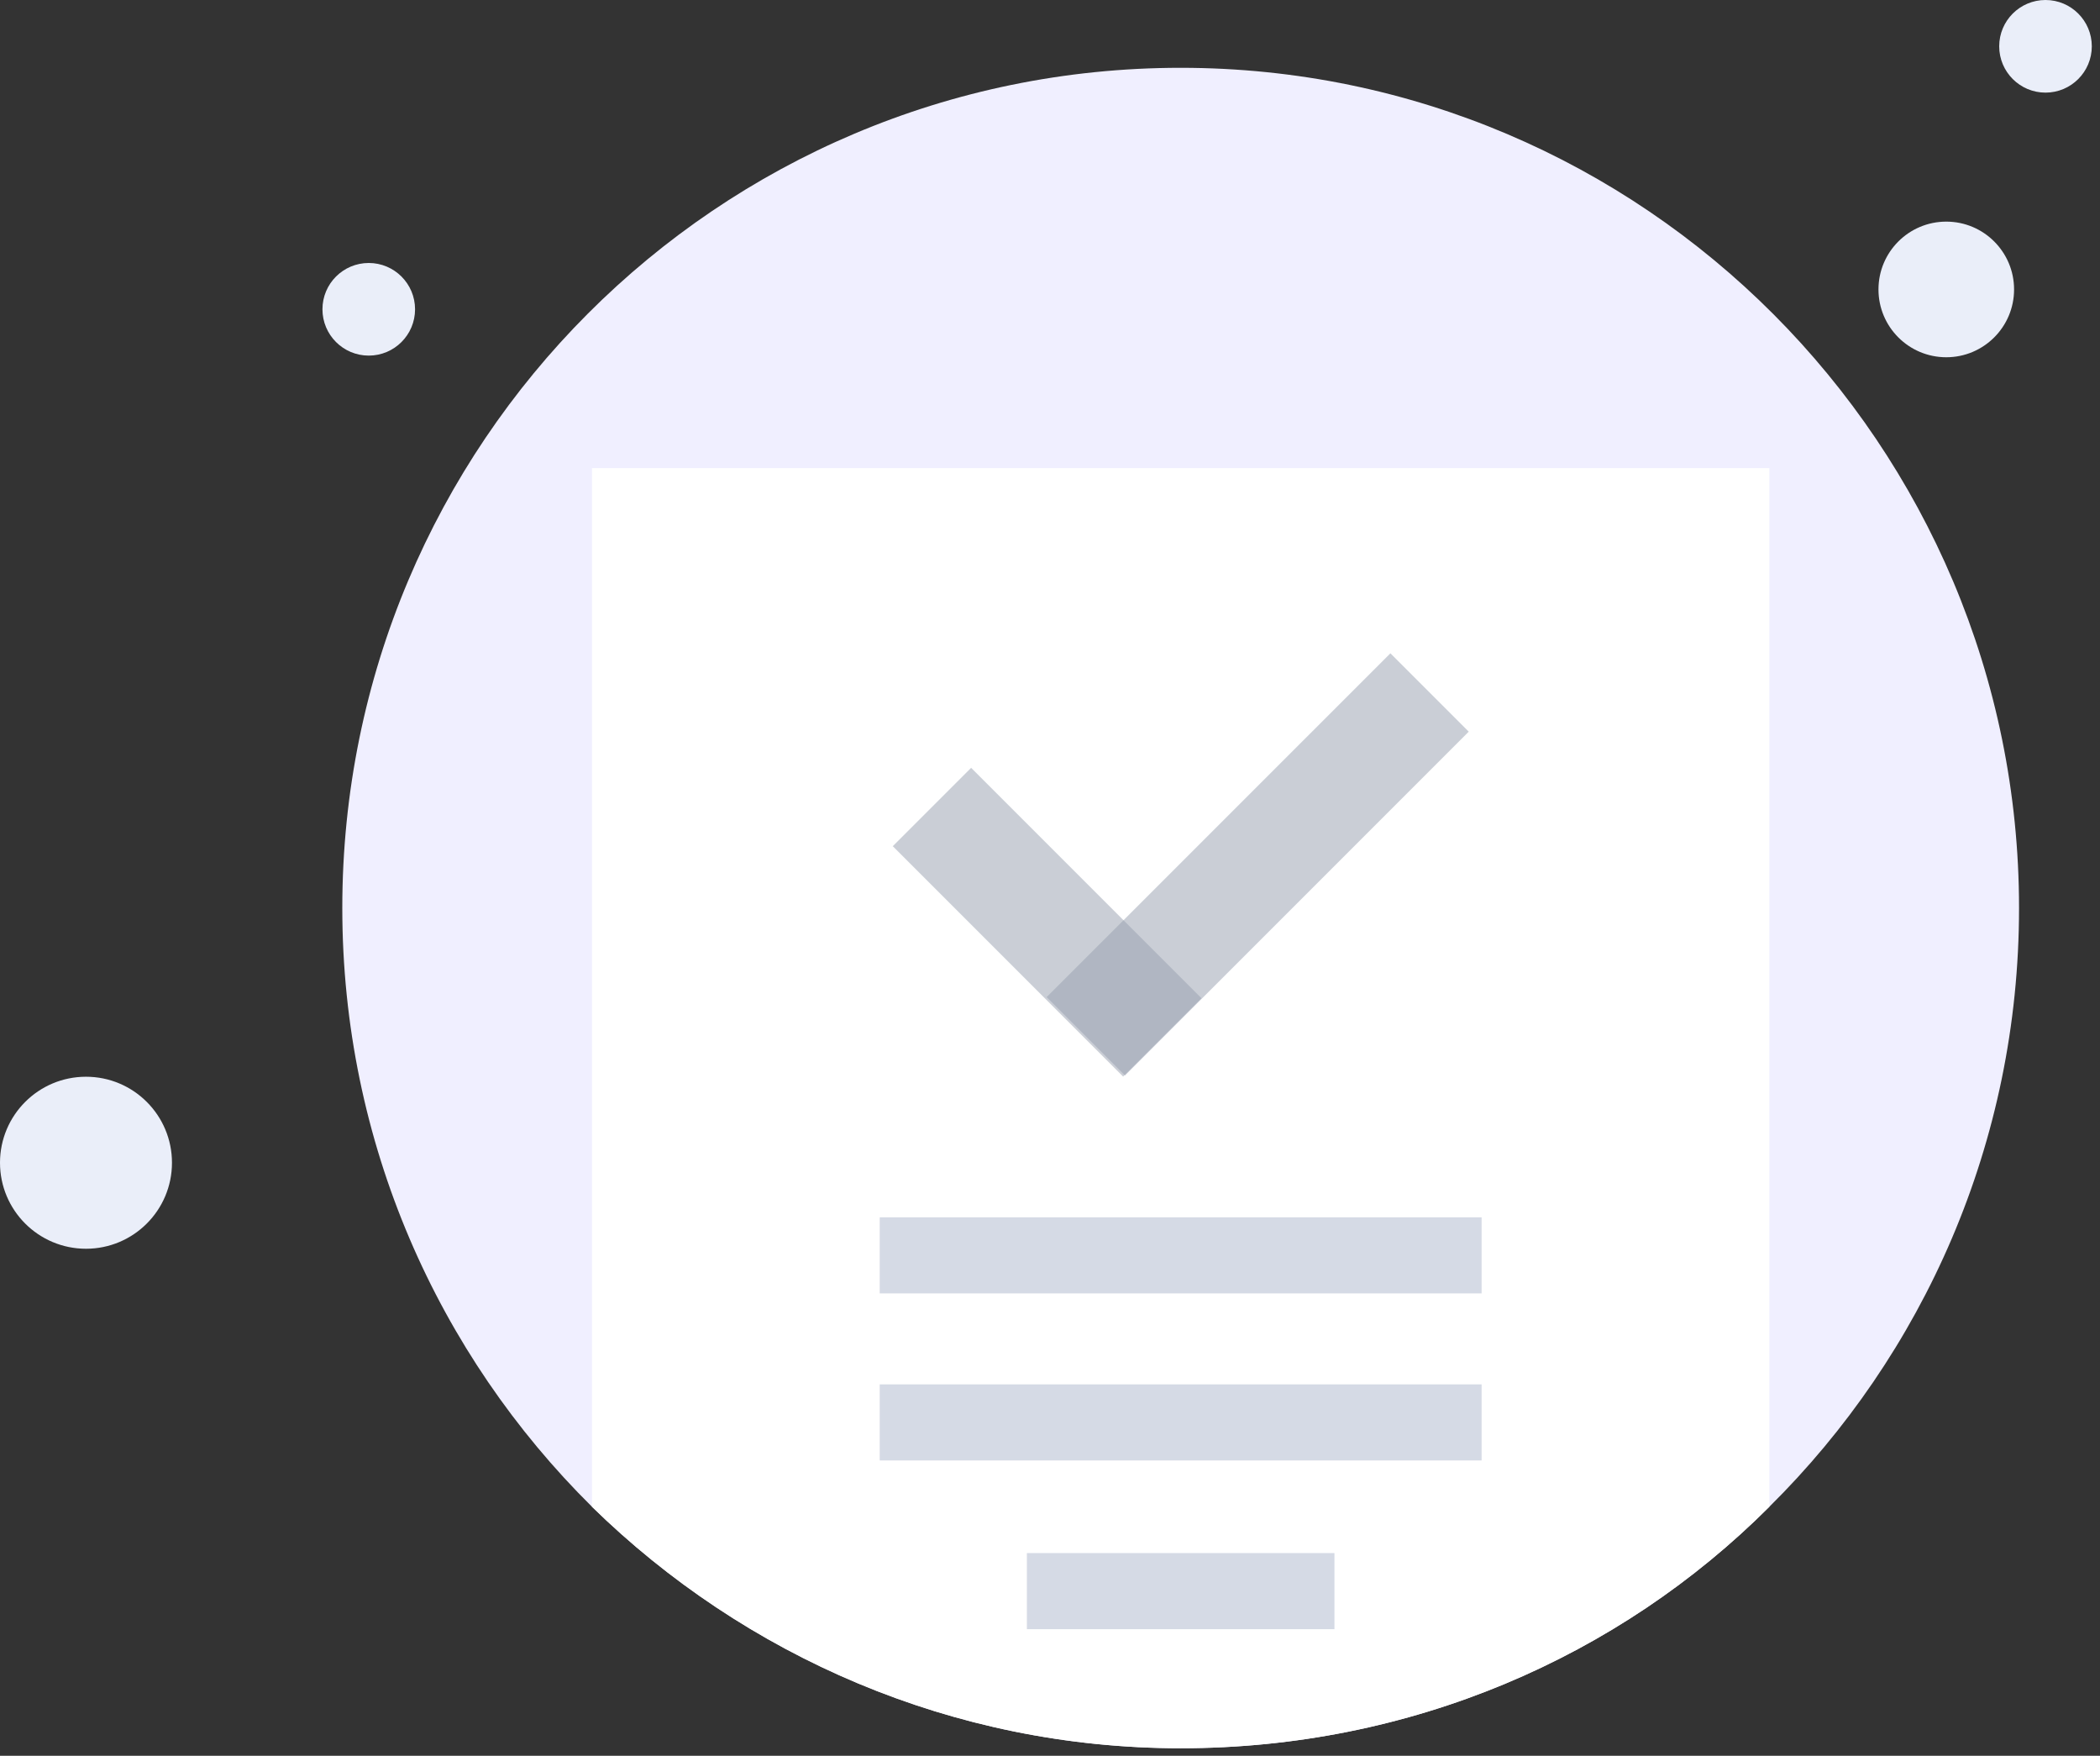 <svg xmlns="http://www.w3.org/2000/svg" width="195" height="163" fill="none" viewBox="0 0 195 163"><rect x="0" y="0" width="195" height="163" fill="#333333" stroke="none"/><path fill="#F0EFFF" d="M187.482 84.298C187.482 106.101 178.577 125.756 164.297 139.882C150.324 153.855 130.977 162.3 109.634 162.3C88.444 162.3 69.097 153.701 54.971 139.882C40.691 125.756 31.785 106.101 31.785 84.298C31.785 41.151 66.64 6.295 109.634 6.295C152.627 6.295 187.482 41.304 187.482 84.298Z"/><path fill="#EAEEF9" d="M180.725 33.166C184.202 33.166 187.021 30.348 187.021 26.871C187.021 23.394 184.202 20.575 180.725 20.575C177.248 20.575 174.43 23.394 174.43 26.871C174.43 30.348 177.248 33.166 180.725 33.166Z"/><path fill="#EAEEF9" d="M189.939 8.599C192.314 8.599 194.239 6.674 194.239 4.299C194.239 1.925 192.314 0 189.939 0C187.565 0 185.64 1.925 185.64 4.299C185.64 6.674 187.565 8.599 189.939 8.599Z"/><path fill="#EAEEF9" d="M34.241 33.013C36.616 33.013 38.541 31.088 38.541 28.713C38.541 26.339 36.616 24.414 34.241 24.414C31.867 24.414 29.942 26.339 29.942 28.713C29.942 31.088 31.867 33.013 34.241 33.013Z"/><path fill="#EAEEF9" d="M7.985 115.929C12.394 115.929 15.969 112.354 15.969 107.944C15.969 103.534 12.394 99.96 7.985 99.96C3.575 99.96 0 103.534 0 107.944C0 112.354 3.575 115.929 7.985 115.929Z"/><path fill="#fff" d="M164.296 43.454V139.882C150.323 153.855 130.976 162.3 109.633 162.3C88.443 162.3 69.096 153.701 54.97 139.882V43.454H164.296Z"/><path fill="#979FAF" d="M111.564 92.672L90.175 71.283L82.901 78.557L104.29 99.946L111.564 92.672Z" opacity=".5"/><path fill="#979FAF" d="M129.109 60.65L97.188 92.57L104.463 99.845L136.383 67.924L129.109 60.65Z" opacity=".5"/><path fill="#D5DAE5" d="M137.579 113.011H81.688V120.074H137.579V113.011Z"/><path fill="#D5DAE5" d="M137.579 128.52H81.688V135.583H137.579V128.52Z"/><path fill="#D5DAE5" d="M123.913 144.182H95.353V151.245H123.913V144.182Z"/></svg>
